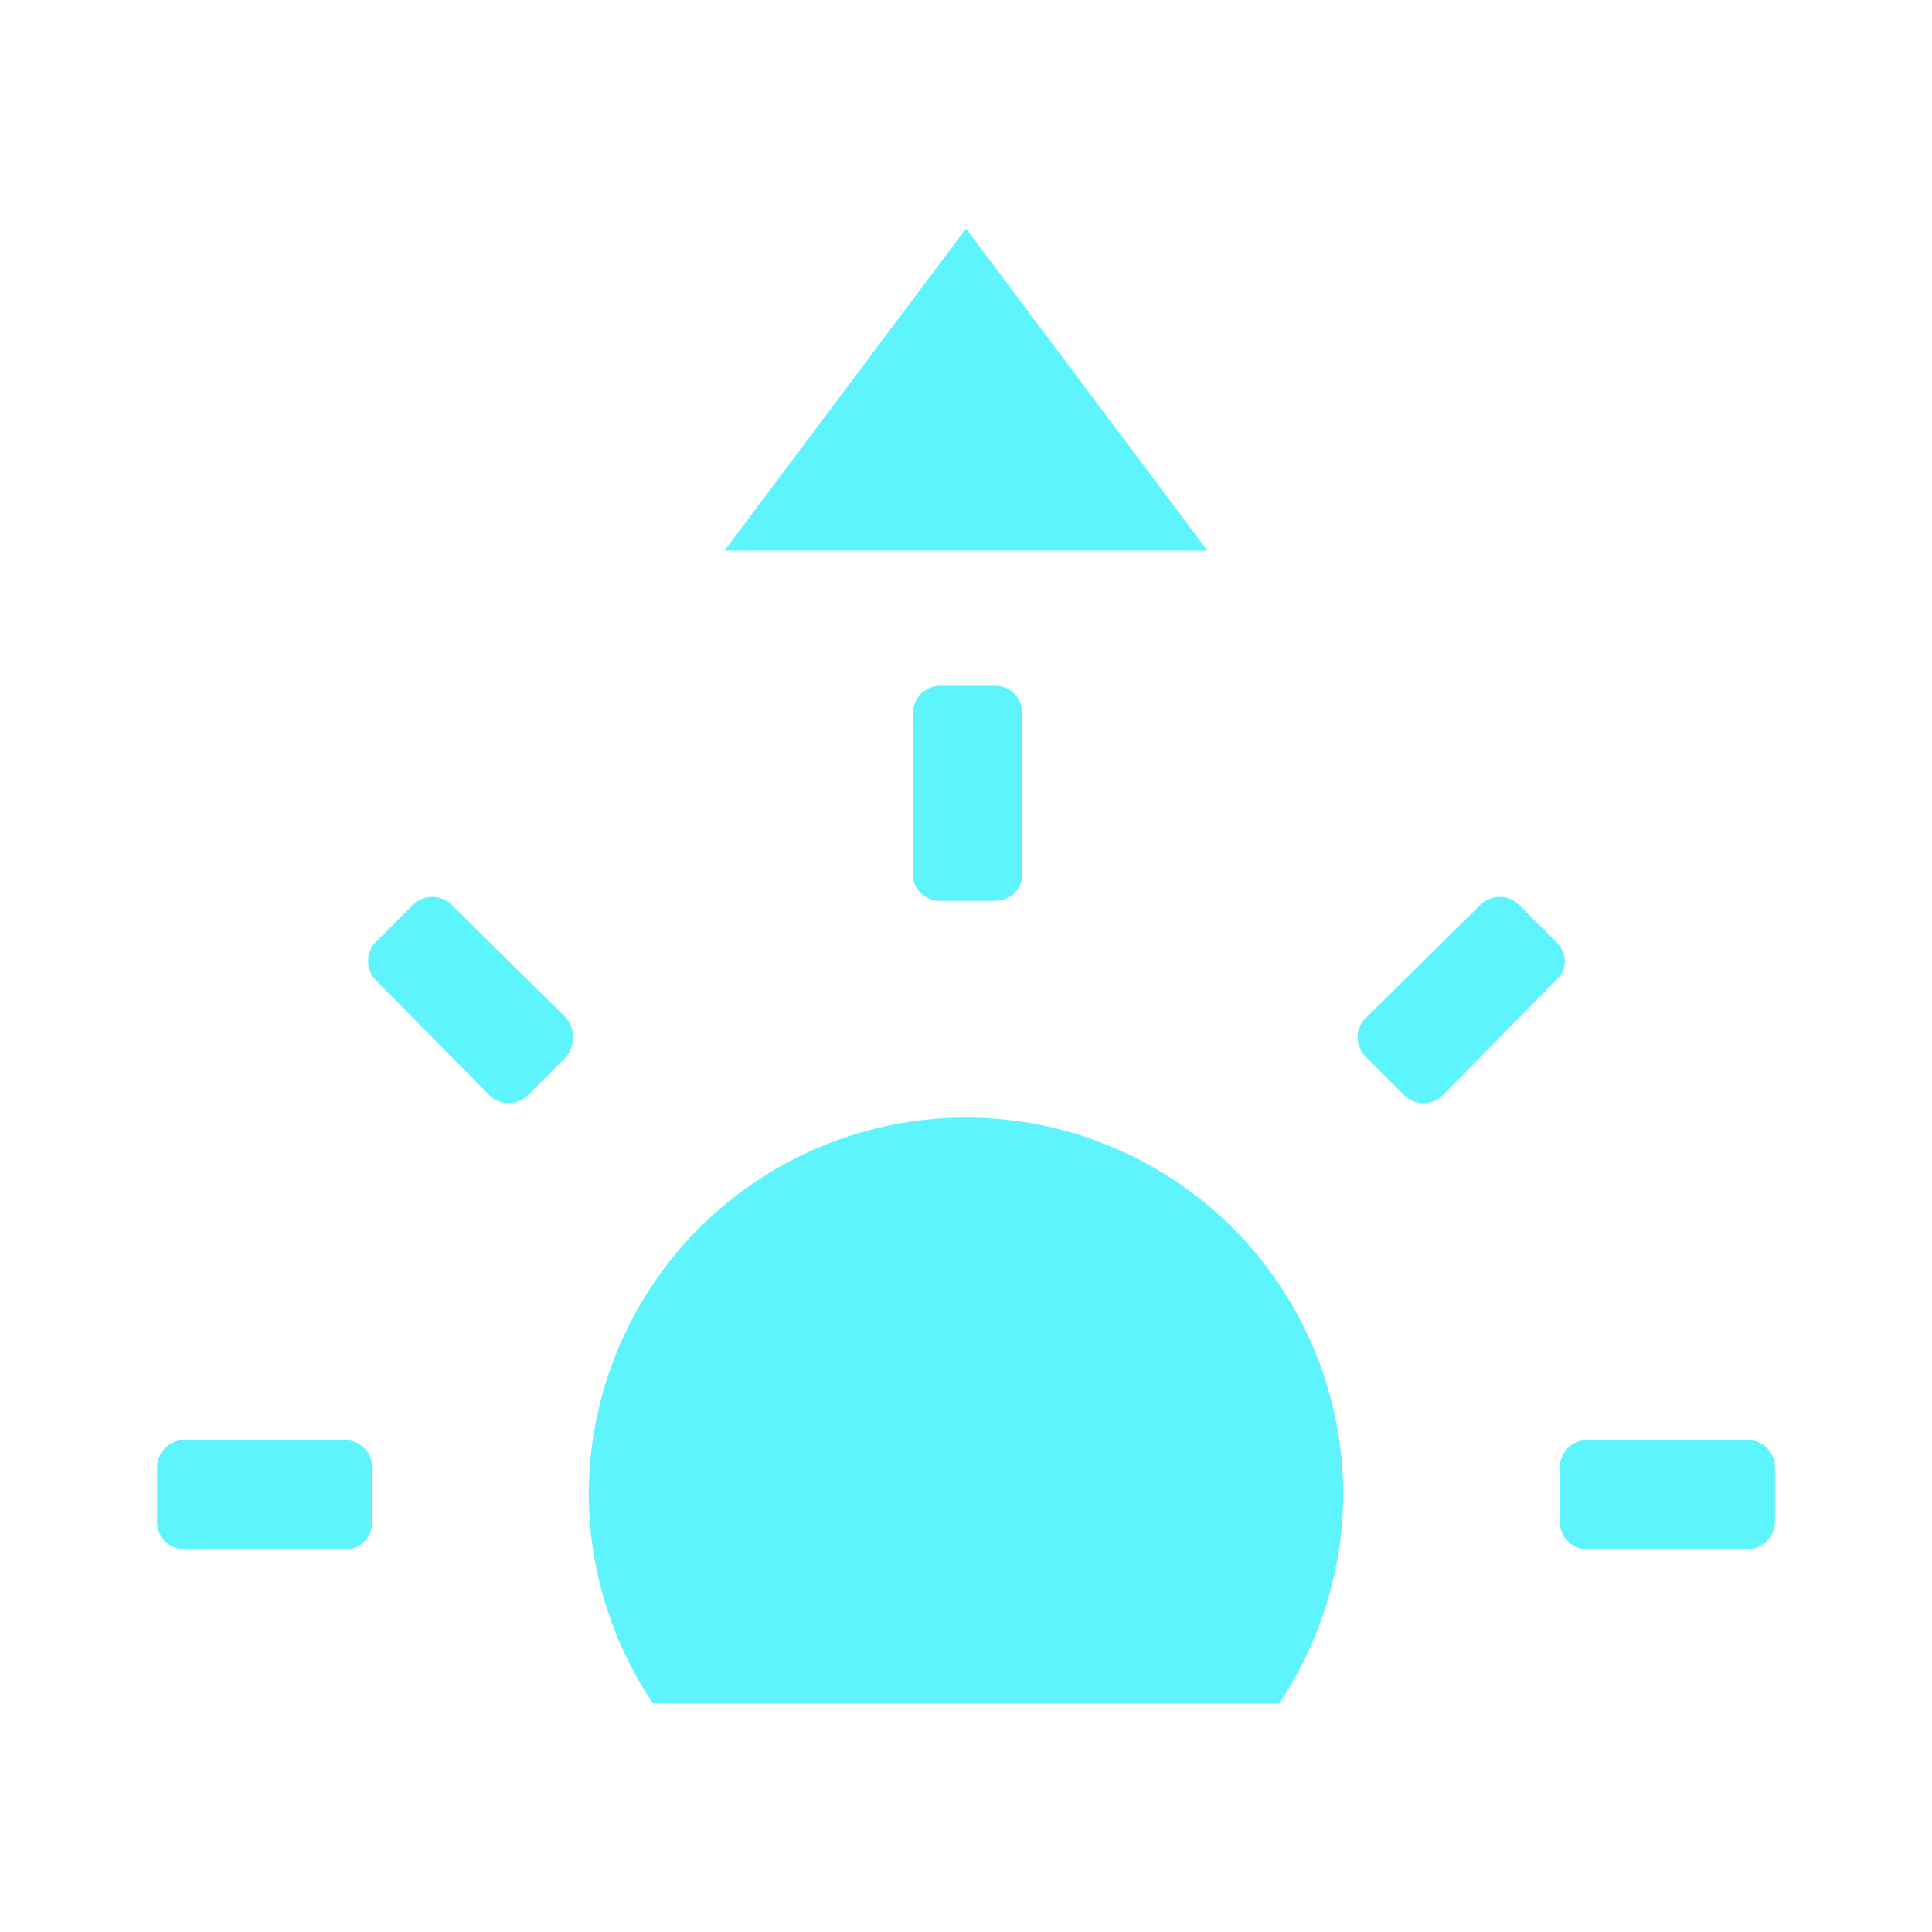 <?xml version="1.0" encoding="UTF-8" standalone="no"?>
<svg
   xmlns:dc="http://purl.org/dc/elements/1.1/"
   xmlns:cc="http://creativecommons.org/ns#"
   xmlns:rdf="http://www.w3.org/1999/02/22-rdf-syntax-ns#"
   xmlns:svg="http://www.w3.org/2000/svg"
   xmlns="http://www.w3.org/2000/svg"
   xmlns:sodipodi="http://sodipodi.sourceforge.net/DTD/sodipodi-0.dtd"
   xmlns:inkscape="http://www.inkscape.org/namespaces/inkscape"
   width="24"
   height="24"
   id="svg9"
   version="1.1"
   sodipodi:docname="daytime-sunrise-symbolic.svg"
   inkscape:version="0.92.4 (5da689c313, 2019-01-14)">
  <sodipodi:namedview
     pagecolor="#ffffff"
     bordercolor="#5DF4FE"
     borderopacity="1"
     objecttolerance="10"
     gridtolerance="10"
     guidetolerance="10"
     inkscape:pageopacity="0"
     inkscape:pageshadow="2"
     inkscape:window-width="862"
     inkscape:window-height="480"
     id="namedview6"
     showgrid="false"
     inkscape:zoom="9.8333333"
     inkscape:cx="1.0677966"
     inkscape:cy="12"
     inkscape:window-x="0"
     inkscape:window-y="25"
     inkscape:window-maximized="0"
     inkscape:current-layer="svg9" />
  <defs
     id="defs3">
    <style
       id="current-color-scheme" />
  </defs>
  <path
     d="m 12,2.84 -3,4 h 6 z m -0.344,5.68 a 0.339,0.339 0 0 0 -0.314,0.34 v 2.013 c 0,0.18 0.16,0.318 0.34,0.318 h 0.677 c 0.18,0 0.338,-0.139 0.338,-0.318 V 8.859 c 0,-0.18 -0.138,-0.34 -0.338,-0.34 h -0.677 a 0.339,0.339 0 0 0 -0.026,0 z m -6.3,2.623 A 0.339,0.339 0 0 0 5.141,11.23 l -0.479,0.479 a 0.339,0.339 0 0 0 0,0.459 l 1.416,1.436 a 0.339,0.339 0 0 0 0.479,0 l 0.478,-0.479 a 0.339,0.339 0 0 0 0.08,-0.2 0.339,0.339 0 0 0 0,-0.038 0.339,0.339 0 0 0 -0.08,-0.24 L 5.6,11.23 A 0.339,0.339 0 0 0 5.355,11.143 Z m 13.26,0 A 0.339,0.339 0 0 0 18.4,11.23 l -1.435,1.416 a 0.339,0.339 0 0 0 0,0.479 l 0.478,0.479 a 0.339,0.339 0 0 0 0.479,0 l 1.416,-1.436 a 0.319,0.319 0 0 0 0.1,-0.2 0.319,0.319 0 0 0 0,-0.038 0.339,0.339 0 0 0 -0.1,-0.221 L 18.859,11.23 A 0.339,0.339 0 0 0 18.615,11.143 Z M 12,13.883 a 4.685,4.685 0 0 0 -4.686,4.685 4.685,4.685 0 0 0 0.797,2.592 h 7.778 A 4.685,4.685 0 0 0 16.686,18.568 4.685,4.685 0 0 0 12,13.883 Z M 2.266,17.89 a 0.339,0.339 0 0 0 -0.315,0.338 v 0.677 c 0,0.18 0.14,0.34 0.34,0.34 h 2.014 c 0.18,0 0.318,-0.16 0.318,-0.34 v -0.677 c 0,-0.18 -0.14,-0.338 -0.34,-0.338 H 2.291 a 0.339,0.339 0 0 0 -0.025,0 z m 17.425,0 a 0.339,0.339 0 0 0 -0.314,0.338 v 0.677 c 0,0.18 0.14,0.34 0.34,0.34 h 1.992 c 0.18,0 0.34,-0.16 0.34,-0.34 v -0.677 c 0,-0.18 -0.14,-0.338 -0.34,-0.338 h -2.014 a 0.339,0.339 0 0 0 -0.004,0 z"
     id="path6"
     inkscape:connector-curvature="0"
     style="fill:#5DF4FE" />
</svg>
